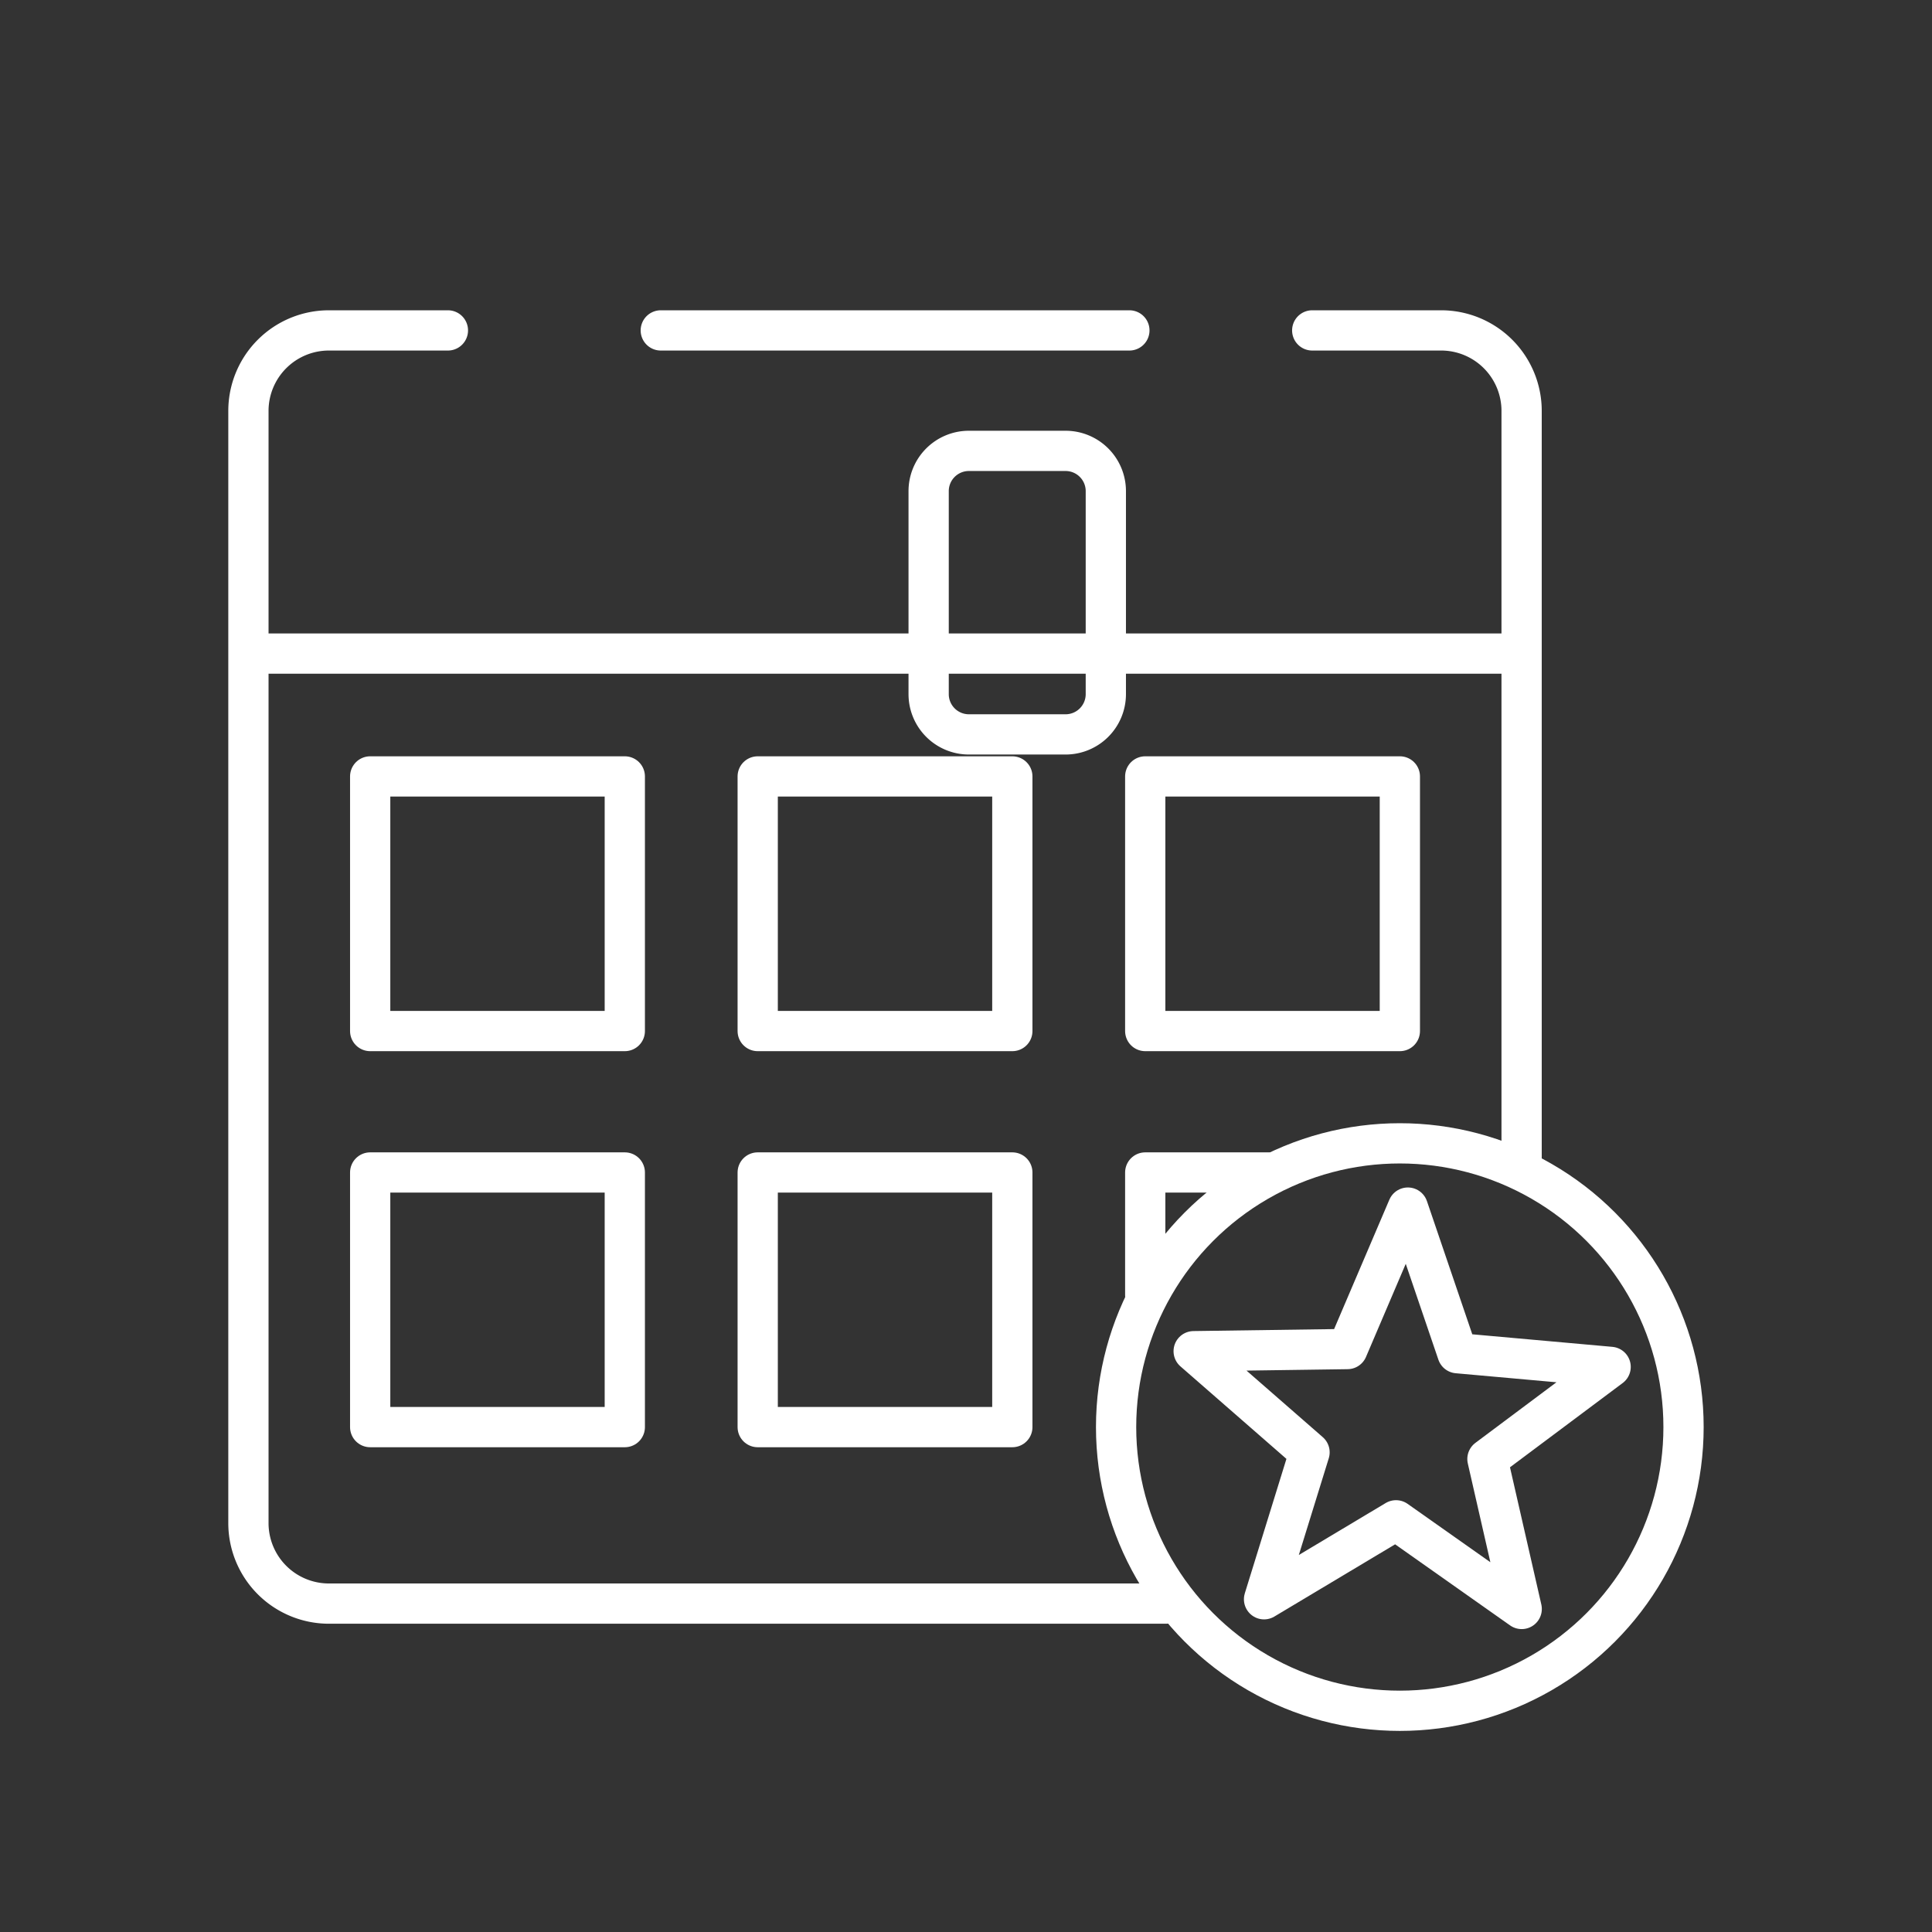 <svg width="48" height="48" version="1.1" viewBox="0 0 48 48" xmlns="http://www.w3.org/2000/svg">
 <rect x="0" y="0" width="48" height="48" fill="#333333" stroke="none"/>
 <g transform="translate(-.216 -.21)" fill="none" stroke="#fff" stroke-miterlimit="5.571">
  <g stroke-linecap="round" stroke-linejoin="round">
   <g>
    <path d="m29.18 40.051h-20.792a2 2 45 0 1-2-2v-27.632a2 2 135 0 1 2-2h2.956m5.289 0h11.642m4.543 0h3.202a2 2 45 0 1 2 2v18.622" stop-color="#000000" style="paint-order:markers fill stroke"/>
    <rect x="19.041" y="19.5" width="6.326" height="6.326" stop-color="#000000" style="paint-order:markers fill stroke"/>
    <rect x="28.669" y="19.5" width="6.326" height="6.326" stop-color="#000000" style="paint-order:markers fill stroke"/>
    <rect x="9.413" y="19.5" width="6.326" height="6.326" stop-color="#000000" style="paint-order:markers fill stroke"/>
    <rect x="19.041" y="29.34" width="6.326" height="6.326" stop-color="#000000" style="paint-order:markers fill stroke"/>
    <path d="m28.669 29.34h3.069-3.069v3.053z" stop-color="#000000" style="paint-order:markers fill stroke"/>
    <rect x="9.413" y="29.34" width="6.326" height="6.326" stop-color="#000000" style="paint-order:markers fill stroke"/>
    <path x="11.644" y="5.706" width="4.402" height="7.044" d="m12.644 5.706h2.402a1 1 45 0 1 1 1v5.044a1 1 135 0 1-1 1h-2.402a1 1 45 0 1-1-1v-5.044a1 1 135 0 1 1-1z" stop-color="#000000" style="paint-order:markers fill stroke"/>
    <path x="28.361" y="5.706" width="4.402" height="7.044" d="m29.361 5.706h2.402a1 1 45 0 1 1 1v5.044a1 1 135 0 1-1 1h-2.402a1 1 45 0 1-1-1v-5.044a1 1 135 0 1 1-1z" stop-color="#000000" style="paint-order:markers fill stroke"/>
    <ellipse cx="34.994" cy="35.665" rx="7.049" ry="7.049" stop-color="#000000" style="paint-order:markers fill stroke"/>
   </g>
   <path transform="matrix(1.409 0 0 1.409 -11.617 -9.586)" d="m35.23 35.323-2.216-1.563-2.327 1.392 0.802-2.591-2.043-1.783 2.712-0.038 1.065-2.494 0.874 2.567 2.701 0.242-2.172 1.624z" stop-color="#000000" stroke-width=".71" style="paint-order:markers fill stroke"/>
  </g>
  <path d="m6.615 16.448h31.412"/>
 </g>
</svg>
